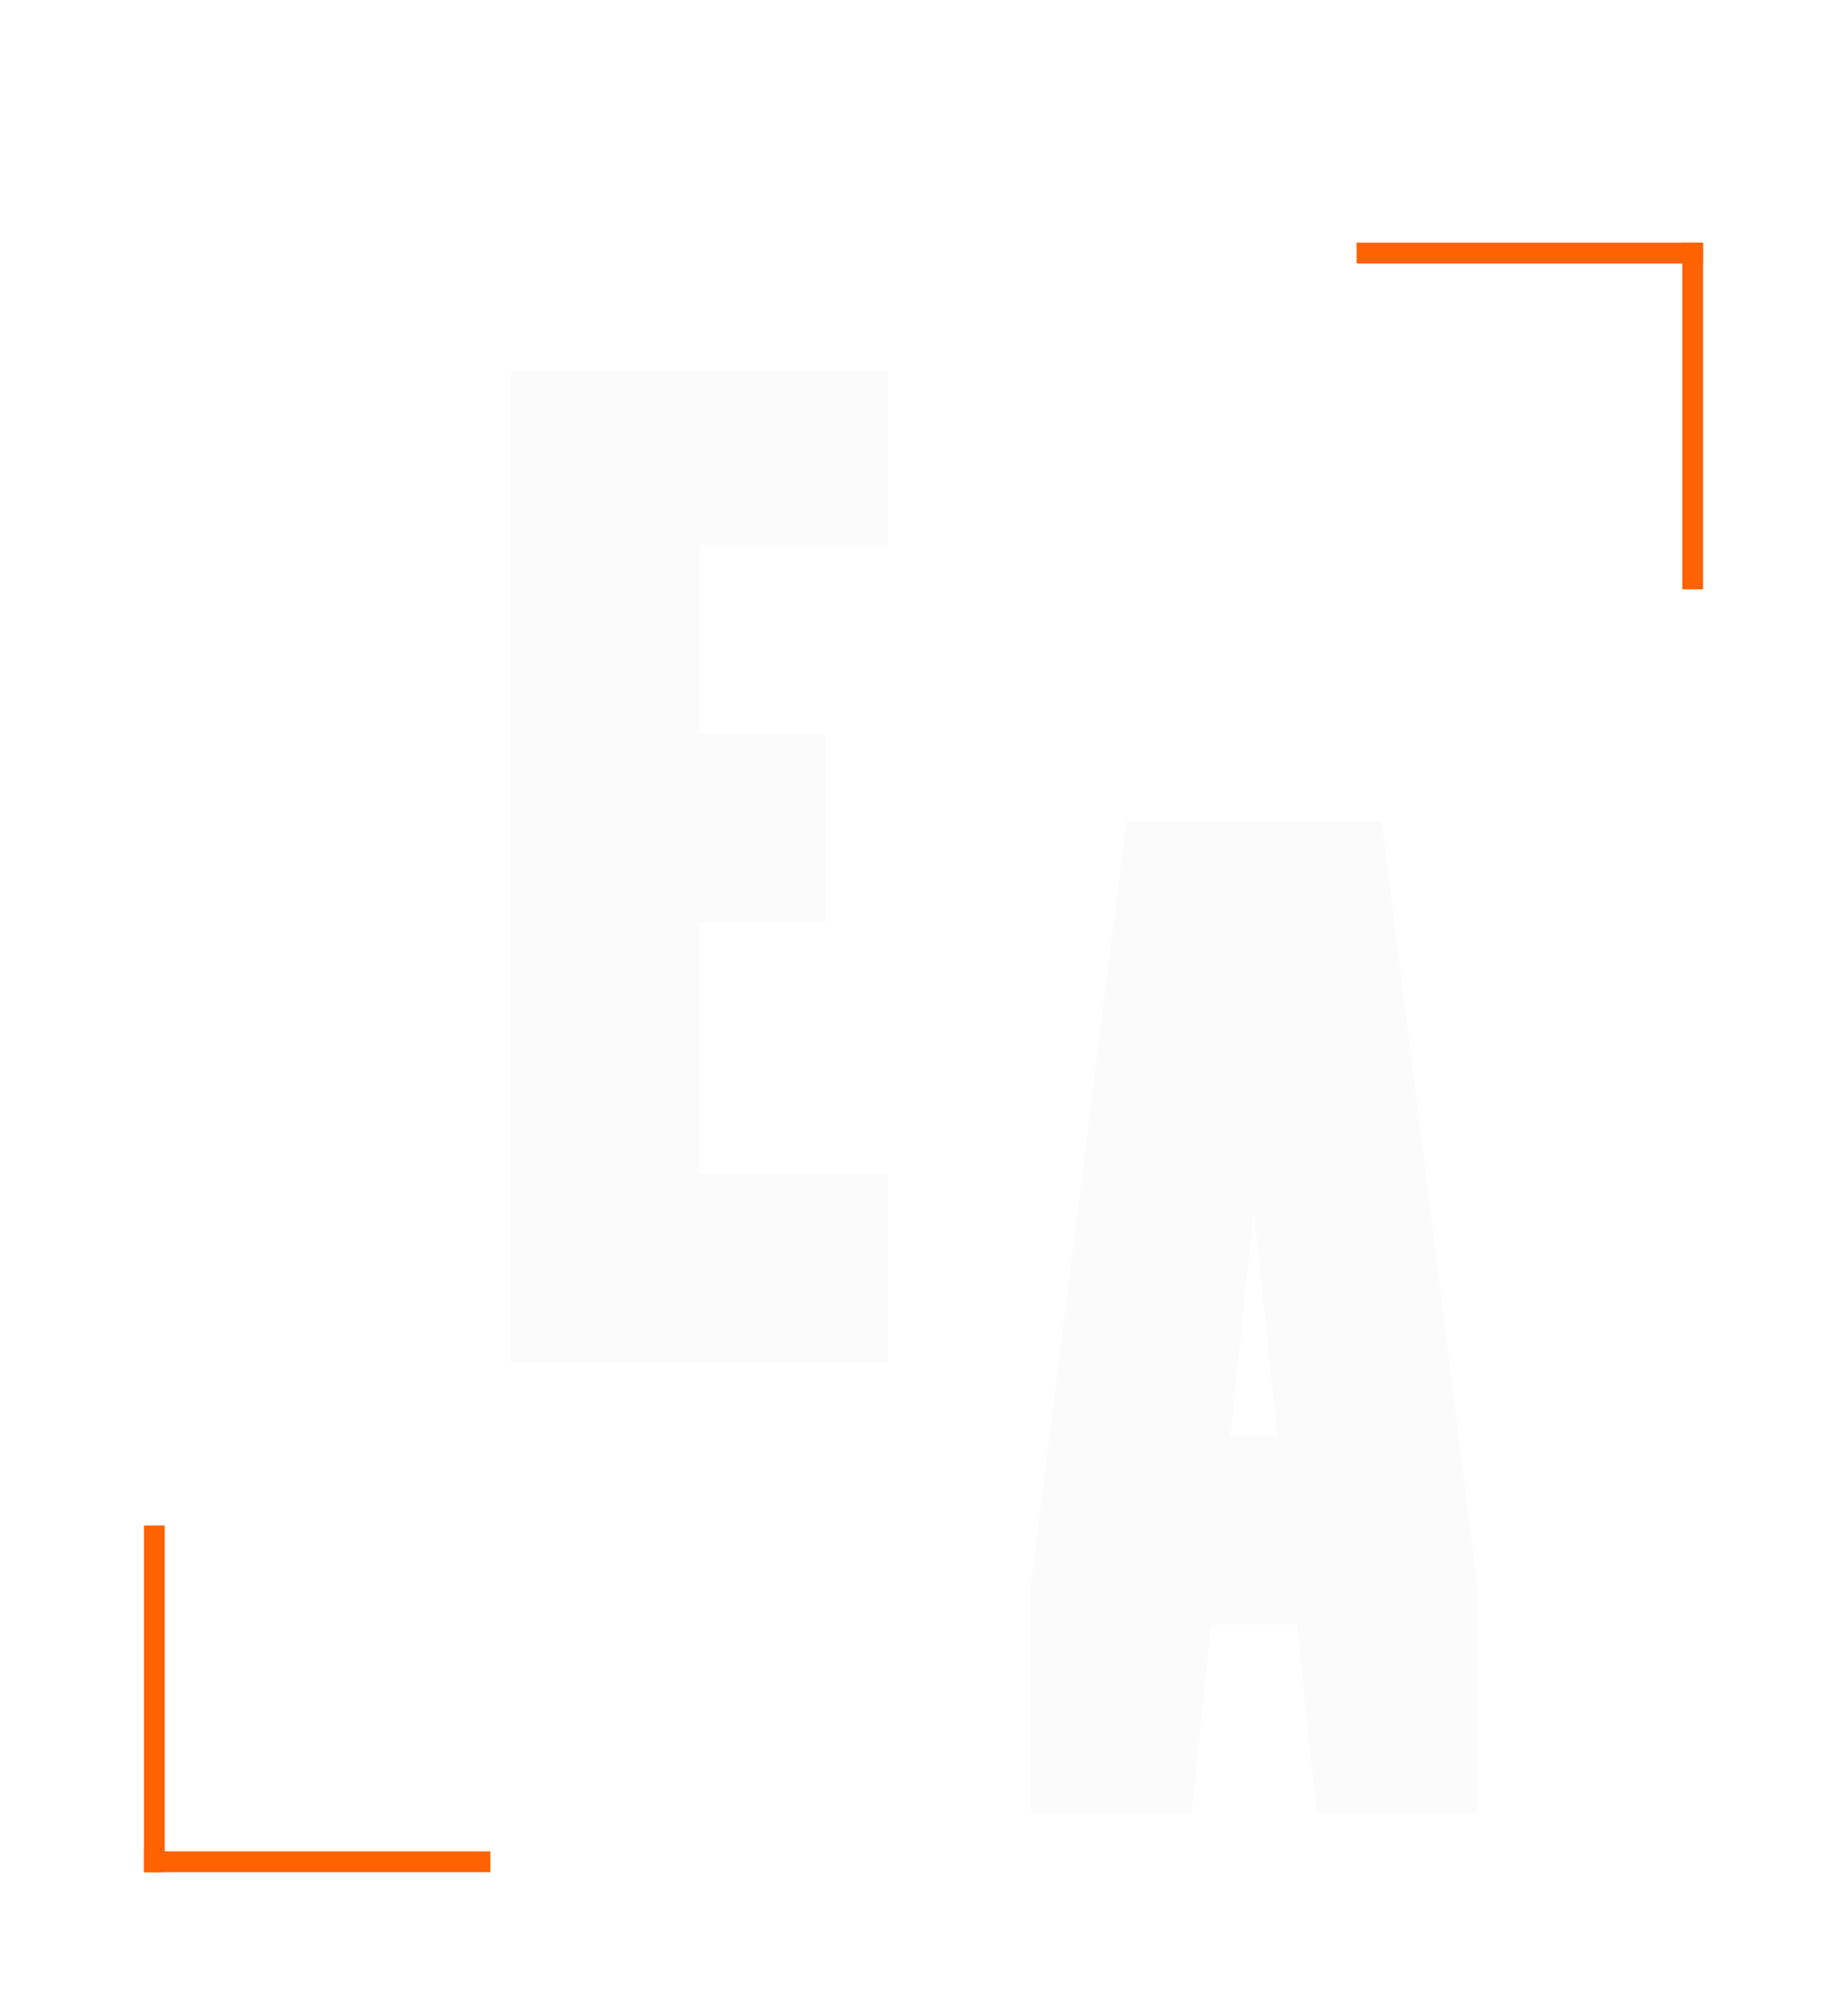 <svg width="77" height="84" viewBox="0 0 77 84" fill="none" xmlns="http://www.w3.org/2000/svg">
<path d="M21.291 15.447H29.162H37.033V22.698H29.162V30.569H34.409V38.44H29.162V48.907H37.033V56.778H29.162H21.291V15.447Z" fill="#FBFBFB"/>
<path d="M57.599 34.197L61.605 66.217V75.556H54.891L54.073 67.684H50.49L49.672 75.556H42.957V66.217L46.964 34.197H57.599ZM51.308 59.813H53.255L52.267 50.391L51.308 59.813Z" fill="#FBFBFB"/>
<g filter="url(#filter0_d_135_986)">
<rect x="6.867" y="72.222" width="0.867" height="14.444" transform="rotate(-180 6.867 72.222)" fill="#FF6200"/>
</g>
<g filter="url(#filter1_d_135_986)">
<rect x="6" y="72.222" width="0.867" height="14.444" transform="rotate(-90 6 72.222)" fill="#FF6200"/>
</g>
<g filter="url(#filter2_d_135_986)">
<rect x="70.133" y="4.333" width="0.867" height="14.444" fill="#FF6200"/>
<rect x="71" y="4.333" width="0.867" height="14.444" transform="rotate(90 71 4.333)" fill="#FF6200"/>
</g>
<defs>
<filter id="filter0_d_135_986" x="0.222" y="57.778" width="12.422" height="26" filterUnits="userSpaceOnUse" color-interpolation-filters="sRGB">
<feFlood flood-opacity="0" result="BackgroundImageFix"/>
<feColorMatrix in="SourceAlpha" type="matrix" values="0 0 0 0 0 0 0 0 0 0 0 0 0 0 0 0 0 0 127 0" result="hardAlpha"/>
<feOffset dy="5.778"/>
<feGaussianBlur stdDeviation="2.889"/>
<feComposite in2="hardAlpha" operator="out"/>
<feColorMatrix type="matrix" values="0 0 0 0 0.098 0 0 0 0 0 0 0 0 0 0.227 0 0 0 1 0"/>
<feBlend mode="normal" in2="BackgroundImageFix" result="effect1_dropShadow_135_986"/>
<feBlend mode="normal" in="SourceGraphic" in2="effect1_dropShadow_135_986" result="shape"/>
</filter>
<filter id="filter1_d_135_986" x="0.222" y="71.356" width="26" height="12.422" filterUnits="userSpaceOnUse" color-interpolation-filters="sRGB">
<feFlood flood-opacity="0" result="BackgroundImageFix"/>
<feColorMatrix in="SourceAlpha" type="matrix" values="0 0 0 0 0 0 0 0 0 0 0 0 0 0 0 0 0 0 127 0" result="hardAlpha"/>
<feOffset dy="5.778"/>
<feGaussianBlur stdDeviation="2.889"/>
<feComposite in2="hardAlpha" operator="out"/>
<feColorMatrix type="matrix" values="0 0 0 0 0.098 0 0 0 0 0 0 0 0 0 0.227 0 0 0 1 0"/>
<feBlend mode="normal" in2="BackgroundImageFix" result="effect1_dropShadow_135_986"/>
<feBlend mode="normal" in="SourceGraphic" in2="effect1_dropShadow_135_986" result="shape"/>
</filter>
<filter id="filter2_d_135_986" x="50.778" y="4.333" width="26" height="26" filterUnits="userSpaceOnUse" color-interpolation-filters="sRGB">
<feFlood flood-opacity="0" result="BackgroundImageFix"/>
<feColorMatrix in="SourceAlpha" type="matrix" values="0 0 0 0 0 0 0 0 0 0 0 0 0 0 0 0 0 0 127 0" result="hardAlpha"/>
<feOffset dy="5.778"/>
<feGaussianBlur stdDeviation="2.889"/>
<feComposite in2="hardAlpha" operator="out"/>
<feColorMatrix type="matrix" values="0 0 0 0 0.098 0 0 0 0 0 0 0 0 0 0.227 0 0 0 1 0"/>
<feBlend mode="normal" in2="BackgroundImageFix" result="effect1_dropShadow_135_986"/>
<feBlend mode="normal" in="SourceGraphic" in2="effect1_dropShadow_135_986" result="shape"/>
</filter>
</defs>
</svg>
